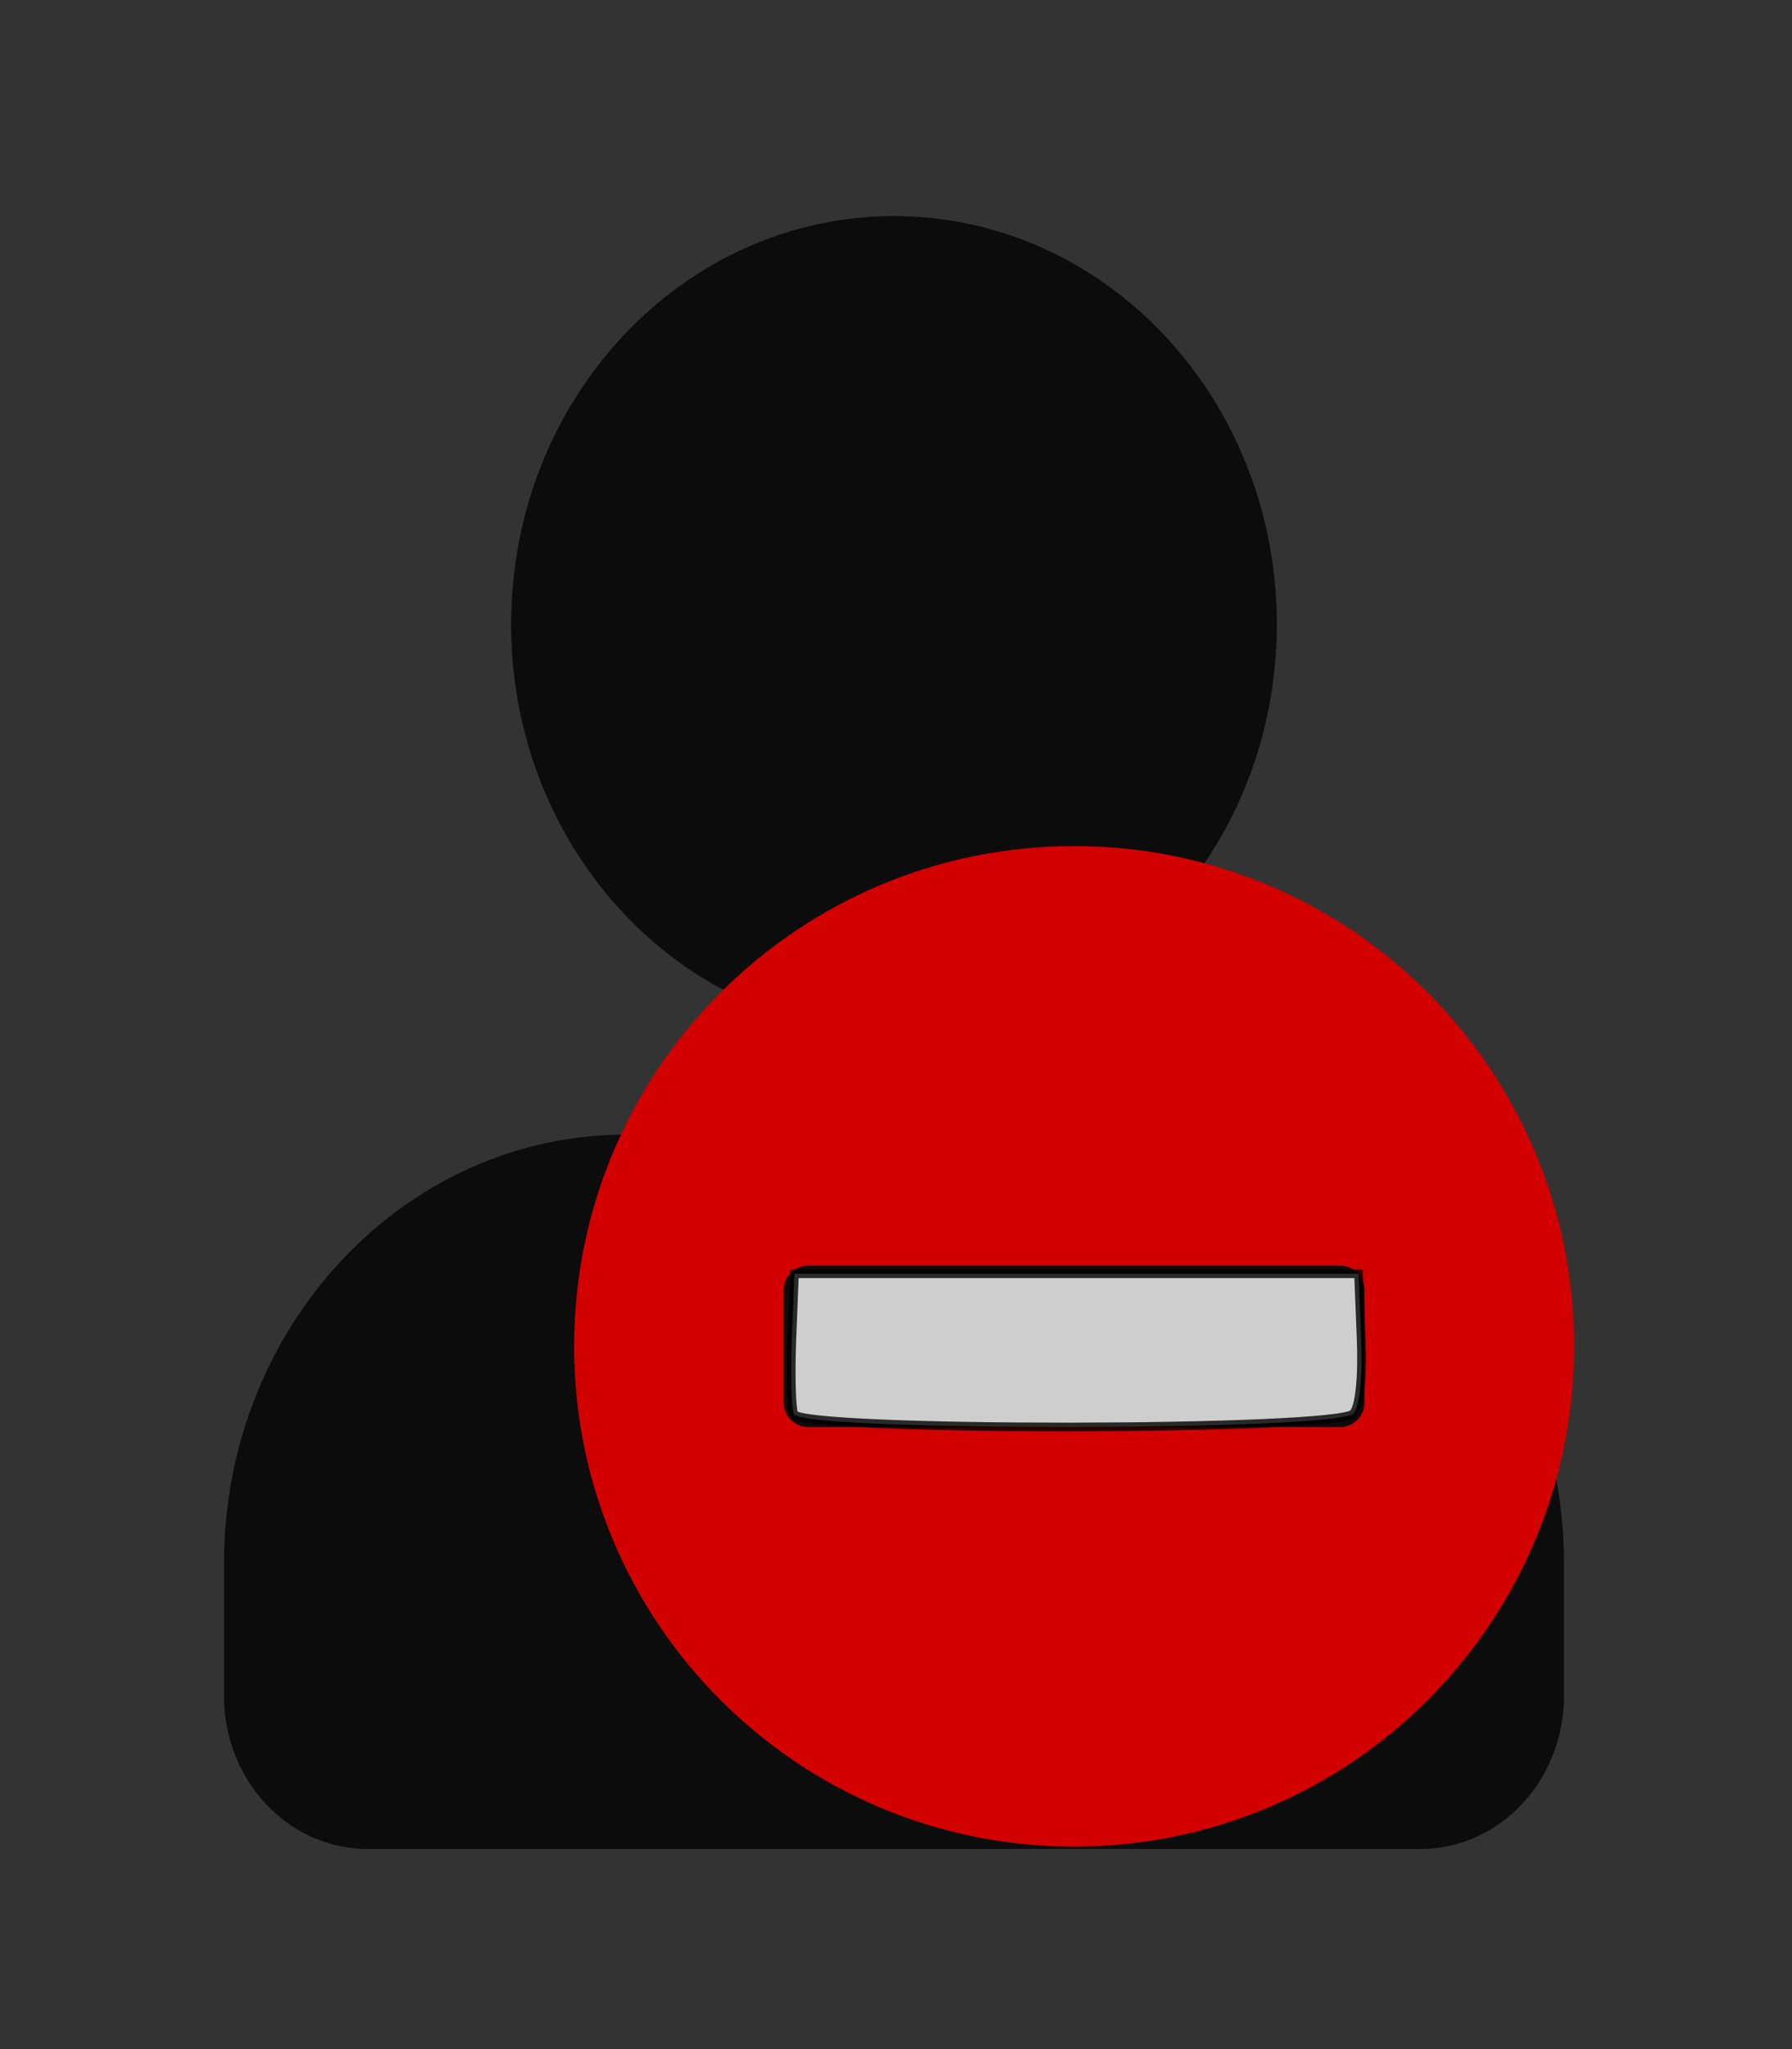 <?xml version="1.0" encoding="UTF-8" standalone="no"?>
<svg
   xmlns:dc="http://purl.org/dc/elements/1.1/"
   xmlns:cc="http://creativecommons.org/ns#"
   xmlns:rdf="http://www.w3.org/1999/02/22-rdf-syntax-ns#"
   xmlns:svg="http://www.w3.org/2000/svg"
   xmlns="http://www.w3.org/2000/svg"
   xmlns:sodipodi="http://sodipodi.sourceforge.net/DTD/sodipodi-0.dtd"
   xmlns:inkscape="http://www.inkscape.org/namespaces/inkscape"
   viewBox="0 0 448 512"
   version="1.1"
   id="svg4"
   sodipodi:docname="user-dark-decline.svg"
   inkscape:version="0.92.3 (2405546, 2018-03-11)">
  <rect x="0" y="0" width="448" height="512" fill="#333333" stroke="none"/>
  <defs
     id="defs8" />
  <sodipodi:namedview
     pagecolor="#ffffff"
     bordercolor="#666666"
     borderopacity="1"
     objecttolerance="10"
     gridtolerance="10"
     guidetolerance="10"
     inkscape:pageopacity="0"
     inkscape:pageshadow="2"
     inkscape:window-width="3072"
     inkscape:window-height="1634"
     id="namedview6"
     showgrid="false"
     inkscape:zoom="0.4609375"
     inkscape:cx="-2312.1356"
     inkscape:cy="256"
     inkscape:window-x="-11"
     inkscape:window-y="-11"
     inkscape:window-maximized="1"
     inkscape:current-layer="svg4" />
  <path
     style="fill:#000000;fill-opacity:0.759;stroke-width:0.772"
     inkscape:connector-curvature="0"
     d="m 223.5,258 c 52.867,0 95.714,-45.661 95.714,-102 0,-56.339 -42.847,-102 -95.714,-102 -52.867,0 -95.714,45.661 -95.714,102 0,56.339 42.847,102 95.714,102 z m 67,25.5 h -12.488 c -16.601,8.128 -35.07,12.75 -54.512,12.75 -19.442,0 -37.837,-4.622 -54.512,-12.75 H 156.5 c -55.484,0 -100.5,47.972 -100.5,107.1 V 423.75 C 56,444.867 72.077,462 91.893,462 H 355.107 C 374.923,462 391,444.867 391,423.75 v -33.15 c 0,-59.128 -45.016,-107.1 -100.5,-107.1 z"
     id="path842" />
  <path
     id="path896"
     d="m 268.537,211.407 c -69.052,0 -125,55.948 -125,125 0,69.052 55.948,125 125,125 69.052,0 125,-55.948 125,-125 0,-69.052 -55.948,-125 -125,-125 z m -66.532,145.161 c -3.327,0 -6.048,-2.722 -6.048,-6.048 v -28.226 c 0,-3.327 2.722,-6.048 6.048,-6.048 H 335.07 c 3.327,0 6.048,2.722 6.048,6.048 v 28.226 c 0,3.327 -2.722,6.048 -6.048,6.048 z"
     inkscape:connector-curvature="0"
     style="fill:#d30000;fill-opacity:1;stroke-width:0.504" />
  <path
     style="opacity:0.8;fill:#ffffff;fill-opacity:1;stroke:#000000;stroke-width:2.169;stroke-opacity:1"
     d="m 198.447,353.316 c -0.615,-1.603 -0.829,-10.146 -0.474,-18.983 l 0.644,-16.068 h 70.508 70.508 l 0.641,15.929 c 0.398,9.876 -0.322,17.09 -1.893,18.983 -3.666,4.417 -138.243,4.551 -139.936,0.139 z"
     id="path816"
     inkscape:connector-curvature="0" />
</svg>
<!--
Font Awesome Free 5.5.0 by @fontawesome - https://fontawesome.com
License - https://fontawesome.com/license/free (Icons: CC BY 4.0, Fonts: SIL OFL 1.1, Code: MIT License)
-->

